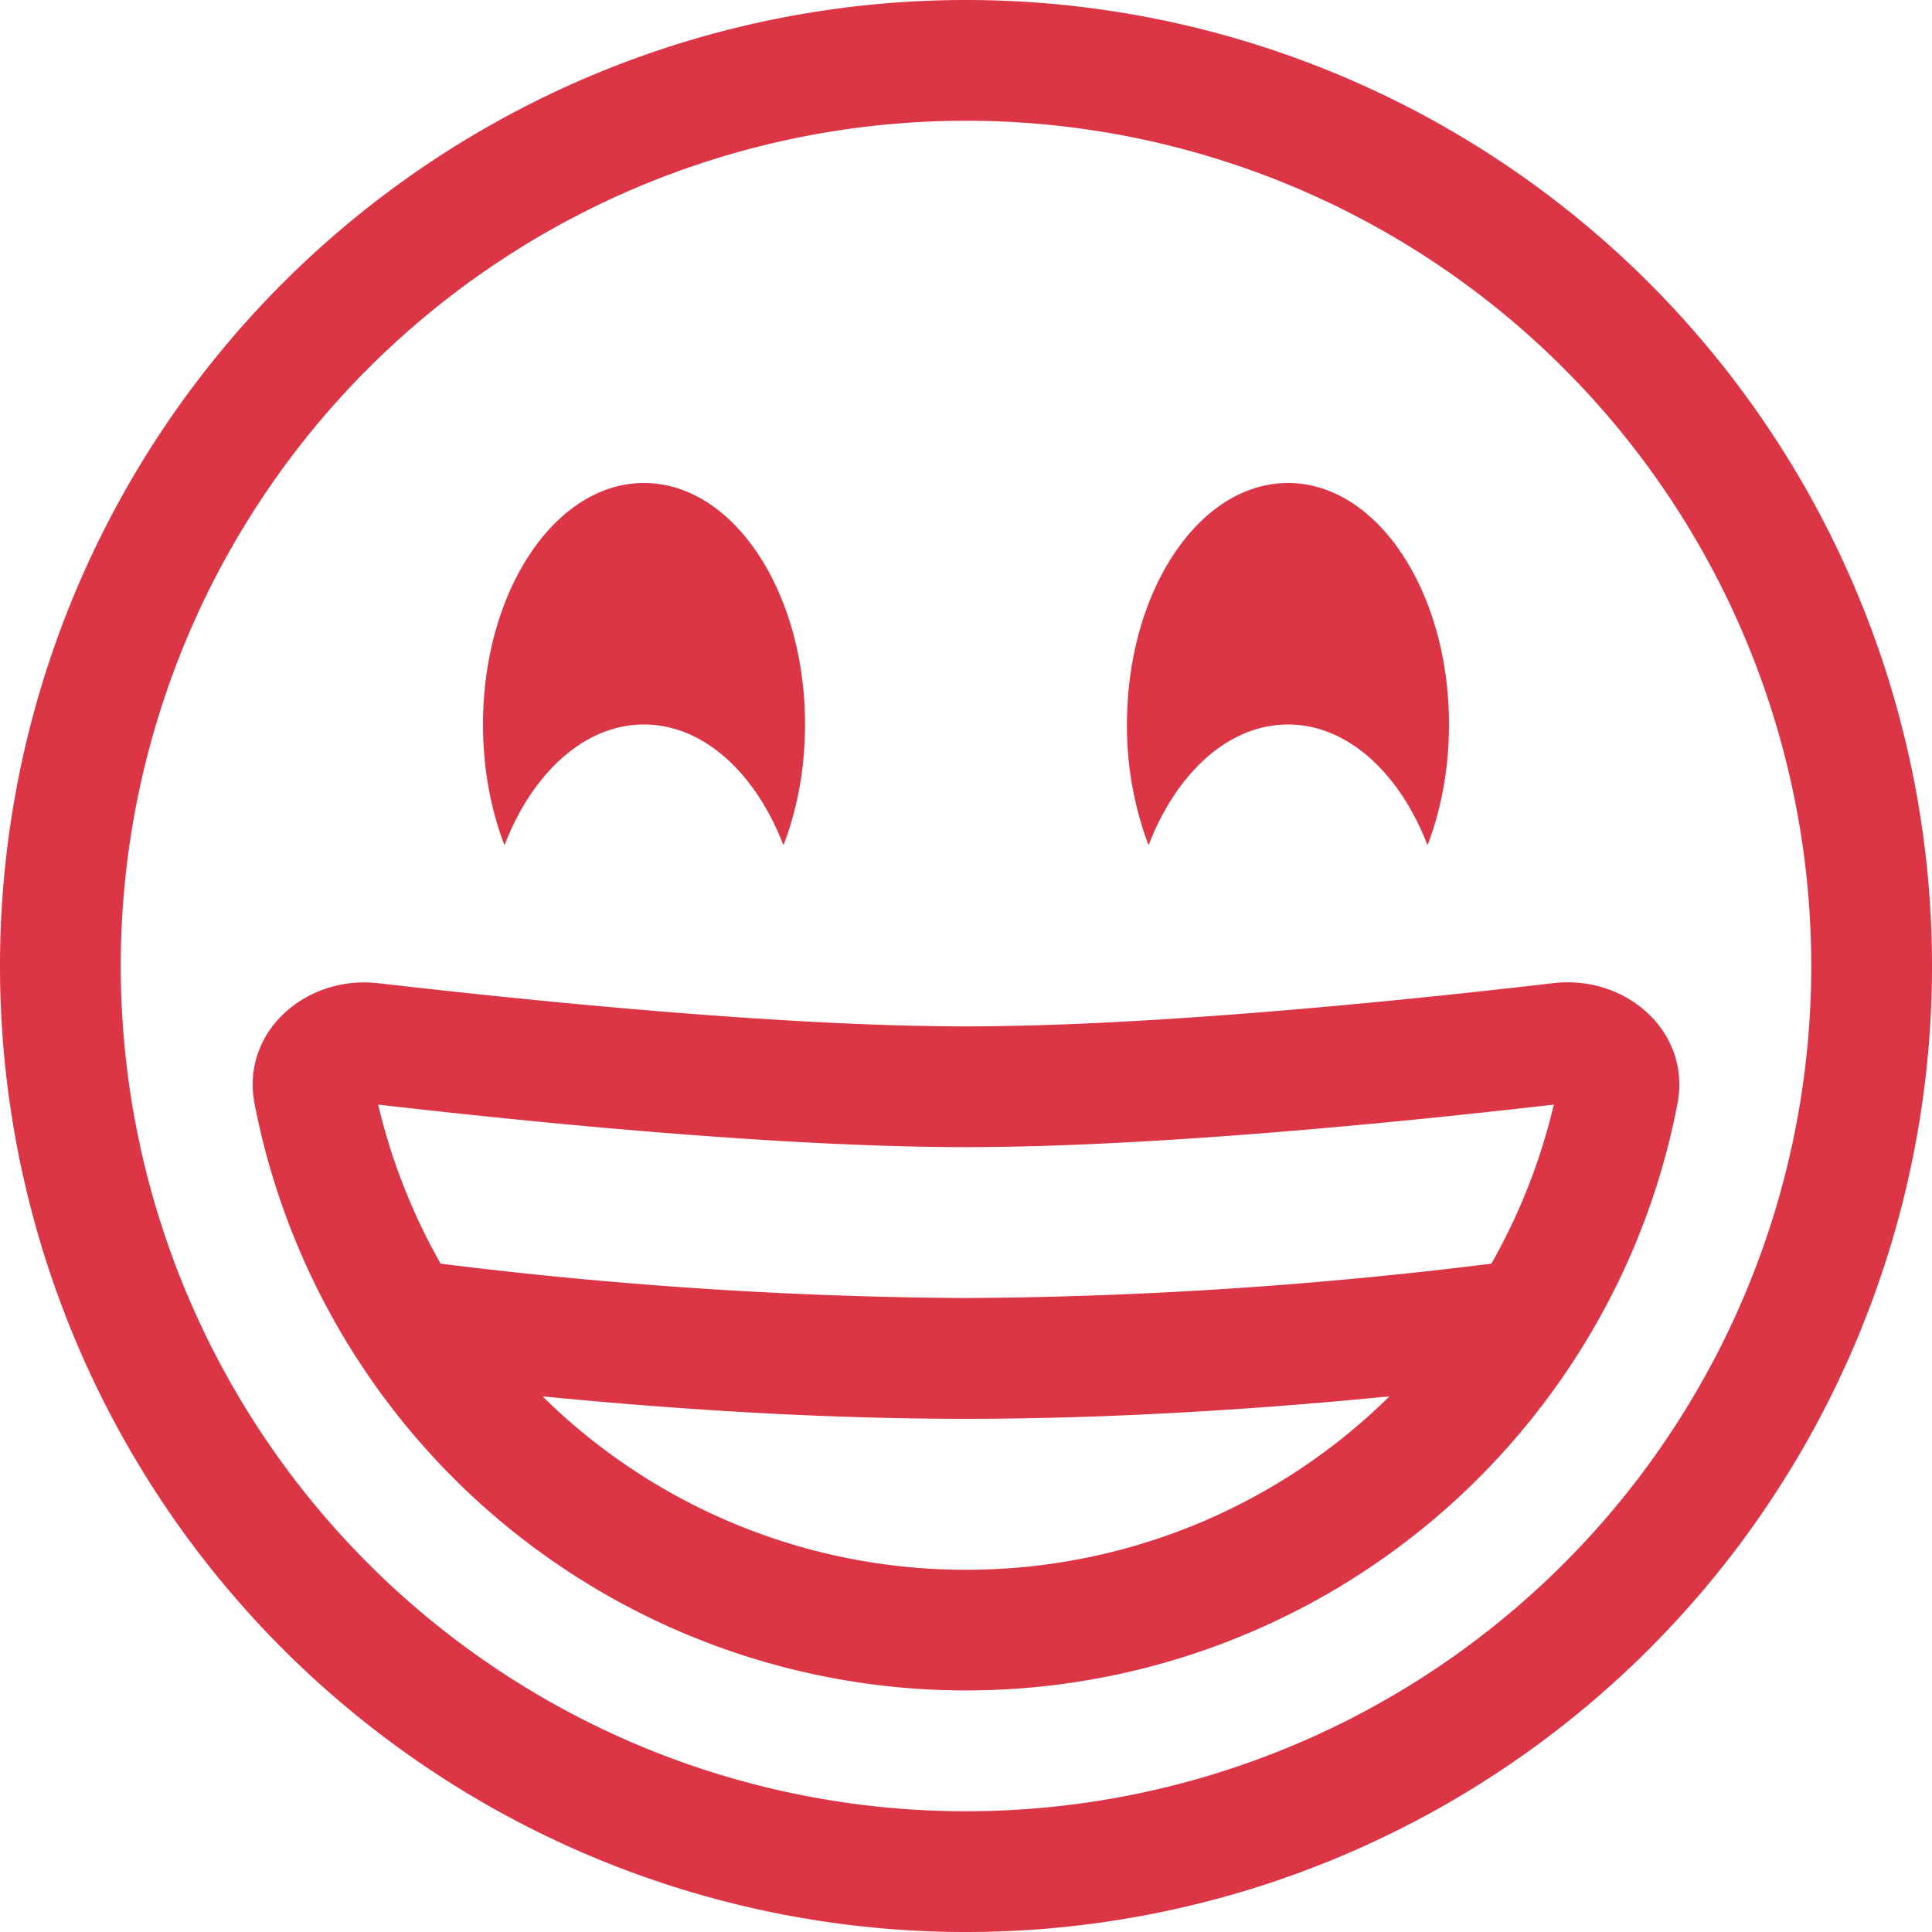 <svg xmlns="http://www.w3.org/2000/svg" width="16" height="16" fill="#dc3545" class="bi bi-emoji-grin" viewBox="0 0 16 16">
  <path d="M12.946 11.398A6.002 6.002 0 0 1 2.108 9.14c-.114-.595.426-1.068 1.028-.997C4.405 8.289 6.48 8.5 8 8.5s3.595-.21 4.864-.358c.602-.07 1.142.402 1.028.998a5.953 5.953 0 0 1-.946 2.258Zm-.078-2.25C11.588 9.295 9.539 9.5 8 9.5c-1.54 0-3.589-.205-4.868-.352.11.468.286.91.517 1.317A36.797 36.797 0 0 0 8 10.75a36.796 36.796 0 0 0 4.351-.285c.231-.407.407-.85.517-1.317Zm-1.36 2.416c-1.02.1-2.255.186-3.508.186-1.253 0-2.488-.086-3.507-.186A4.985 4.985 0 0 0 8 13a4.986 4.986 0 0 0 3.507-1.436ZM6.488 7c.114-.294.179-.636.179-1 0-1.105-.597-2-1.334-2C4.597 4 4 4.895 4 6c0 .364.065.706.178 1 .23-.598.662-1 1.155-1 .494 0 .925.402 1.155 1M12 6c0 .364-.065.706-.178 1-.23-.598-.662-1-1.155-1-.494 0-.925.402-1.155 1a2.793 2.793 0 0 1-.179-1c0-1.105.597-2 1.334-2C11.403 4 12 4.895 12 6"/>
  <path d="M8 16A8 8 0 1 0 8 0a8 8 0 0 0 0 16m0-1A7 7 0 1 1 8 1a7 7 0 0 1 0 14"/>
</svg>
